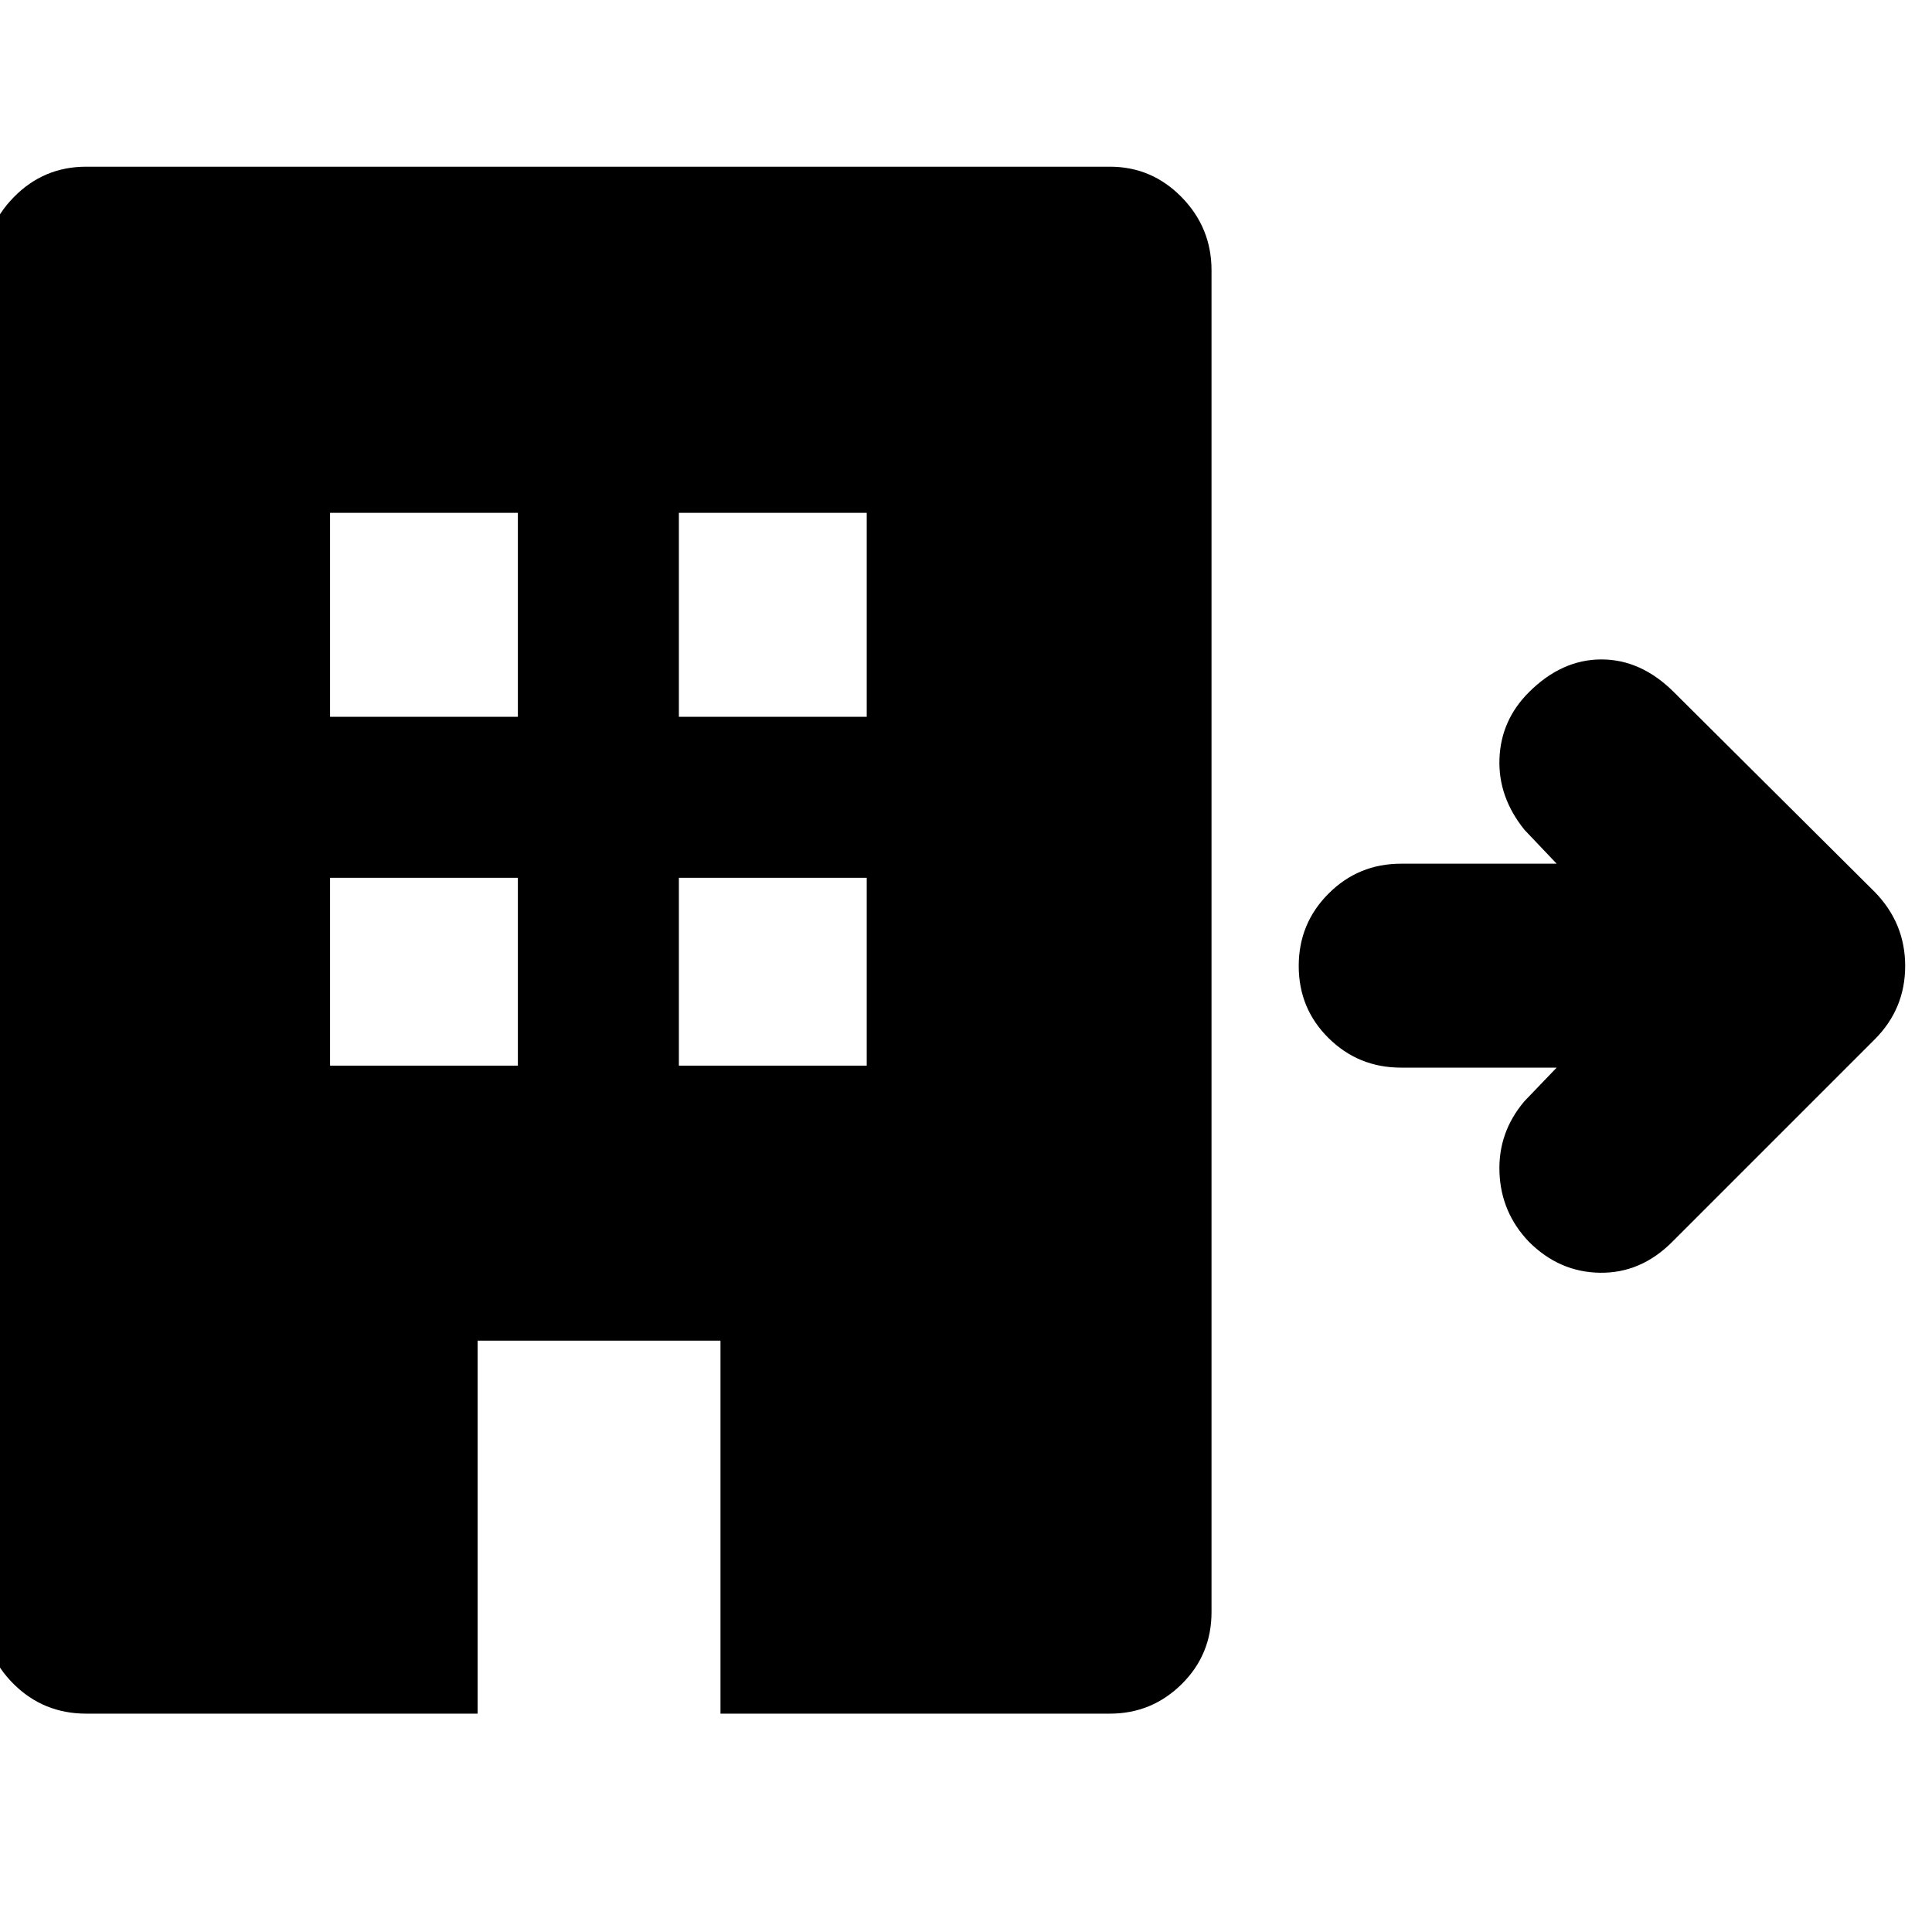 <svg xmlns="http://www.w3.org/2000/svg" height="40" viewBox="0 -960 960 960" width="40"><path d="M42.83-108.5q-21.16 0-36-14.67Q-8-137.83-8-159v-666.67Q-8-846.83 6.83-862q14.84-15.17 36-15.17H551.5q20.83 0 35.67 15.17Q602-846.83 602-825.67V-159q0 21.17-14.83 35.83-14.84 14.67-35.67 14.67H358v-185.33H237.33v185.33H42.83ZM164-430.5h93.33v-93.33H164v93.33Zm0-173.33h93.33v-101.34H164v101.34ZM337.33-430.5h93.34v-93.33h-93.34v93.33Zm0-173.33h93.34v-101.34h-93.34v101.34Zm308 123.83q0-21.17 14.84-36 14.83-14.83 36-14.83h77.33l-16-16.84q-13.17-16.33-12.42-35.41.75-19.09 14.59-32.92 16.33-16.33 36.08-16.33T831.83-616l99.67 99.17q15.17 15.5 15.17 36.83t-15.17 36.5L830.83-342.83q-15.5 15.5-35.75 15.25T759.67-343q-13.84-14.5-14.59-34.42-.75-19.91 12.42-35.41l16-16.67h-77.33q-21.17 0-36-14.67-14.84-14.66-14.84-35.83Z"/></svg>
